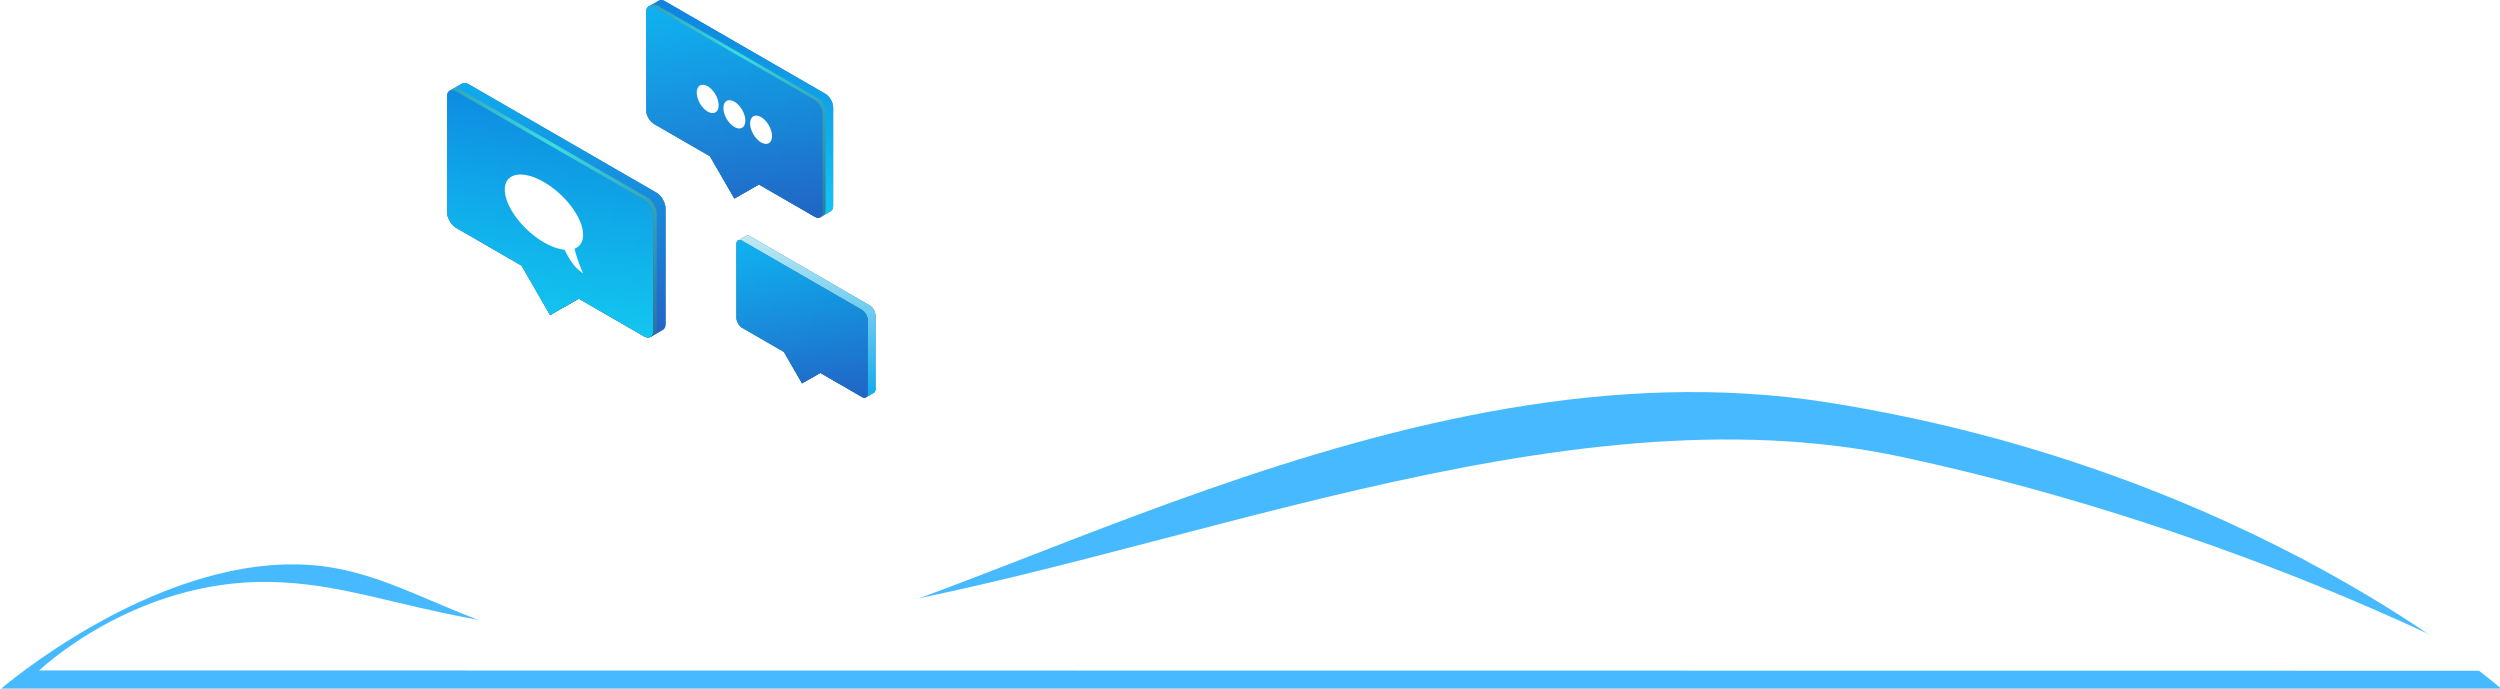<svg xmlns="http://www.w3.org/2000/svg" xmlns:xlink="http://www.w3.org/1999/xlink" width="3115" height="857.968" viewBox="0 0 3115 857.968">
  <defs>
    <filter id="Rectangle_3797" x="925.63" y="367.052" width="83.21" height="63.075" filterUnits="userSpaceOnUse">
      <feOffset dy="3" input="SourceAlpha"/>
      <feGaussianBlur stdDeviation="3" result="blur"/>
      <feFlood flood-opacity="0.161"/>
      <feComposite operator="in" in2="blur"/>
      <feComposite in="SourceGraphic"/>
    </filter>
    <filter id="Rectangle_3797-2" x="925.802" y="337.445" width="159.157" height="115.132" filterUnits="userSpaceOnUse">
      <feOffset dy="3" input="SourceAlpha"/>
      <feGaussianBlur stdDeviation="3" result="blur-2"/>
      <feFlood flood-opacity="0.161"/>
      <feComposite operator="in" in2="blur-2"/>
      <feComposite in="SourceGraphic"/>
    </filter>
    <clipPath id="clip-path">
      <rect id="Rectangle_4044" data-name="Rectangle 4044" width="3115" height="588" transform="translate(0 -0.054)" fill="#fff" stroke="#707070" stroke-width="1"/>
    </clipPath>
    <filter id="Path_12152" x="12.84" y="511.597" width="3141.625" height="360.12" filterUnits="userSpaceOnUse">
      <feOffset dy="-24" input="SourceAlpha"/>
      <feGaussianBlur stdDeviation="12" result="blur-3"/>
      <feFlood flood-opacity="0.122"/>
      <feComposite operator="in" in2="blur-3"/>
      <feComposite in="SourceGraphic"/>
    </filter>
    <linearGradient id="linear-gradient" x1="0.5" x2="0.5" y2="1" gradientUnits="objectBoundingBox">
      <stop offset="0" stop-color="#007ee6"/>
      <stop offset="1" stop-color="#06d3fe"/>
    </linearGradient>
    <radialGradient id="radial-gradient" cx="-0.274" cy="0.404" r="1.752" gradientTransform="translate(-0.1) scale(1.2 1)" gradientUnits="objectBoundingBox">
      <stop offset="0" stop-color="#42e8e0"/>
      <stop offset="0.102" stop-color="#3cc9cd"/>
      <stop offset="0.344" stop-color="#2f87a5"/>
      <stop offset="0.564" stop-color="#255285"/>
      <stop offset="0.753" stop-color="#1e2c6e"/>
      <stop offset="0.905" stop-color="#191560"/>
      <stop offset="1" stop-color="#180d5b"/>
    </radialGradient>
    <linearGradient id="linear-gradient-2" x1="0.5" x2="0.5" y2="1" gradientUnits="objectBoundingBox">
      <stop offset="0" stop-color="#01b0f9"/>
      <stop offset="1" stop-color="#1957c8"/>
    </linearGradient>
    <radialGradient id="radial-gradient-2" cx="0.489" cy="0.255" r="2.029" gradientTransform="translate(-0.101) scale(1.202 1)" xlink:href="#radial-gradient"/>
    <filter id="Path_9171" x="859.101" y="96.597" width="45.351" height="53.32" filterUnits="userSpaceOnUse">
      <feOffset dy="3" input="SourceAlpha"/>
      <feGaussianBlur stdDeviation="3" result="blur-4"/>
      <feFlood flood-opacity="0.161"/>
      <feComposite operator="in" in2="blur-4"/>
      <feComposite in="SourceGraphic"/>
    </filter>
    <filter id="Path_9172" x="892.361" y="115.801" width="45.354" height="53.319" filterUnits="userSpaceOnUse">
      <feOffset dy="3" input="SourceAlpha"/>
      <feGaussianBlur stdDeviation="3" result="blur-5"/>
      <feFlood flood-opacity="0.161"/>
      <feComposite operator="in" in2="blur-5"/>
      <feComposite in="SourceGraphic"/>
    </filter>
    <filter id="Ellipse_1601" x="919.961" y="130.332" width="56.683" height="62.666" filterUnits="userSpaceOnUse">
      <feOffset dy="3" input="SourceAlpha"/>
      <feGaussianBlur stdDeviation="3" result="blur-6"/>
      <feFlood flood-opacity="0.161"/>
      <feComposite operator="in" in2="blur-6"/>
      <feComposite in="SourceGraphic"/>
    </filter>
    <radialGradient id="radial-gradient-3" cx="-0.274" cy="0.404" r="1.752" xlink:href="#radial-gradient"/>
    <radialGradient id="radial-gradient-4" cx="0.489" cy="0.255" r="2.029" gradientTransform="translate(-0.101) scale(1.202 1)" xlink:href="#radial-gradient"/>
    <filter id="Path_9181" x="619.972" y="208.484" width="115.569" height="140.939" filterUnits="userSpaceOnUse">
      <feOffset dy="3" input="SourceAlpha"/>
      <feGaussianBlur stdDeviation="3" result="blur-7"/>
      <feFlood flood-opacity="0.161"/>
      <feComposite operator="in" in2="blur-7"/>
      <feComposite in="SourceGraphic"/>
    </filter>
    <linearGradient id="linear-gradient-5" x1="0.5" x2="0.5" y2="1" gradientUnits="objectBoundingBox">
      <stop offset="0" stop-color="#dffeff"/>
      <stop offset="1" stop-color="#01b0f9"/>
    </linearGradient>
    <radialGradient id="radial-gradient-5" cx="-0.274" cy="0.404" r="1.752" xlink:href="#radial-gradient"/>
    <clipPath id="clip-path-2">
      <g transform="matrix(1, 0, 0, 1, 0, 0)" filter="url(#Rectangle_3797)">
        <rect id="Rectangle_3797-3" data-name="Rectangle 3797" width="64.452" height="43.957" fill="#fff"/>
      </g>
    </clipPath>
    <clipPath id="clip-path-3">
      <g transform="matrix(1, 0, 0, 1, 0, 0)" filter="url(#Rectangle_3797-2)">
        <rect id="Rectangle_3797-4" data-name="Rectangle 3797" width="139.525" height="94.711" fill="none"/>
      </g>
    </clipPath>
  </defs>
  <g id="support44" transform="translate(-7424 2009.968)">
    <g id="career4" transform="translate(-2037 2026)">
      <g id="team4" transform="translate(-404 1570)">
        <g id="contact4" transform="translate(-6740 -4276.946)">
          <g id="strelica4" transform="translate(16605 -1059)" clip-path="url(#clip-path)">
            <g id="Group_9950" data-name="Group 9950" transform="translate(-0.16 218.489)">
              <g id="Group_9949" data-name="Group 9949">
                <path id="Path_12151" data-name="Path 12151" d="M16814.84-735.434l3118.148.042s-307.053-273.781-840.936-358.025-1073.545,271.015-1357,308.045,361.41-11.567,276.762,0c-575.842,78.69-633.711-99.73-821.654-106.051S16814.84-735.434,16814.84-735.434Z" transform="translate(-16814.84 1106.295)" fill="#47baff"/>
                <g transform="matrix(1, 0, 0, 1, 0.16, -488.51)" filter="url(#Path_12152)">
                  <path id="Path_12152-2" data-name="Path 12152" d="M16863.84-776.385l3069.625.337s-317.191-173.632-747.955-266.208-924.752,134.208-1343.99,197.317-520.211-38.584-689.867-41.744S16863.84-776.385,16863.84-776.385Z" transform="translate(-16815 1635.77)" fill="#fff"/>
                </g>
              </g>
            </g>
          </g>
        </g>
      </g>
    </g>
    <g id="Group_9971" data-name="Group 9971" transform="translate(6808 -2206)">
      <g id="Group_9293" data-name="Group 9293" transform="translate(1421.154 196.032)">
        <g id="Group_9291" data-name="Group 9291" transform="translate(0)">
          <path id="Path_9163" data-name="Path 9163" d="M565.276,304.509,365.2,189c-2.617-1.508-4.98-1.676-6.742-.774v-.036l-.178.1-.083.051-13.089,7.535,10.243,4.4V317.5c0,6.281,4.409,13.921,9.85,17.061l69.583,40.174,30.451,52.743L495.69,409.9l63.949,36.921-.509,11.5,13.107-7.553h0l.033-.018-.007,0c1.766-1.036,2.857-3.231,2.857-6.353V321.571C575.123,315.29,570.714,307.65,565.276,304.509Z" transform="translate(-342.175 -187.673)" fill="#312a91"/>
          <path id="Path_9164" data-name="Path 9164" d="M565.276,304.509,365.2,189c-2.617-1.508-4.98-1.676-6.742-.774l-13.35,7.651,10.243,4.4V317.5c0,6.281,4.409,13.921,9.85,17.061l69.583,40.174,30.451,52.743L495.69,409.9l63.949,36.921-.509,11.5,13.107-7.553h0l.033-.018-.007,0c1.766-1.036,2.857-3.231,2.857-6.353V321.571C575.123,315.29,570.714,307.65,565.276,304.509Z" transform="translate(-342.175 -187.673)" fill="#5cfff3" opacity="0.5"/>
          <path id="Path_9165" data-name="Path 9165" d="M565.276,304.509,365.2,189c-2.617-1.508-4.98-1.676-6.742-.774l-13.35,7.651,10.243,4.4V317.5c0,6.281,4.409,13.921,9.85,17.061l69.583,40.174,30.451,52.743L495.69,409.9l63.949,36.921-.509,11.5,13.107-7.553h0l.033-.018-.007,0c1.766-1.036,2.857-3.231,2.857-6.353V321.571C575.123,315.29,570.714,307.65,565.276,304.509Z" transform="translate(-342.175 -187.673)" opacity="0.8" fill="url(#linear-gradient)"/>
          <path id="Path_9166" data-name="Path 9166" d="M554.226,306.615,354.154,191.1c-5.441-3.14-9.85-.6-9.85,5.685V319.605c0,6.281,4.409,13.917,9.85,17.058l69.583,40.178,30.452,52.74L484.64,412l69.586,40.178c5.437,3.14,9.85.592,9.85-5.688V323.676C564.076,317.392,559.663,309.755,554.226,306.615Z" transform="translate(-344.304 -182.179)" fill="#312a91"/>
          <path id="Path_9167" data-name="Path 9167" d="M554.226,306.615,354.154,191.1c-5.441-3.14-9.85-.6-9.85,5.685V319.605c0,6.281,4.409,13.917,9.85,17.058l69.583,40.178,30.452,52.74L484.64,412l69.586,40.178c5.437,3.14,9.85.592,9.85-5.688V323.676C564.076,317.392,559.663,309.755,554.226,306.615Z" transform="translate(-344.304 -182.179)" opacity="0.8" fill="url(#radial-gradient)"/>
          <path id="Path_9168" data-name="Path 9168" d="M554.226,306.615,354.154,191.1c-5.441-3.14-9.85-.6-9.85,5.685V319.605c0,6.281,4.409,13.917,9.85,17.058l69.583,40.178,30.452,52.74L484.64,412l69.586,40.178c5.437,3.14,9.85.592,9.85-5.688V323.676C564.076,317.392,559.663,309.755,554.226,306.615Z" transform="translate(-344.304 -182.179)" fill="#5cfff3" opacity="0.5"/>
          <path id="Path_9169" data-name="Path 9169" d="M554.226,306.615,354.154,191.1c-5.441-3.14-9.85-.6-9.85,5.685V319.605c0,6.281,4.409,13.917,9.85,17.058l69.583,40.178,30.452,52.74L484.64,412l69.586,40.178c5.437,3.14,9.85.592,9.85-5.688V323.676C564.076,317.392,559.663,309.755,554.226,306.615Z" transform="translate(-344.304 -182.179)" opacity="0.8" fill="url(#linear-gradient-2)"/>
          <path id="Path_9170" data-name="Path 9170" d="M555.918,305.991,355.846,190.481c-2.613-1.508-4.976-1.676-6.739-.774l-3.987,2.286-.025.014.109-.062c1.774-.967,4.194-.792,6.866.749L552.142,308.2c5.438,3.14,9.85,10.777,9.85,17.061V448.079c0,3.05-1.054,5.194-2.744,6.259l3.635-2.094,0,0,.033-.014-.007,0c1.766-1.036,2.857-3.231,2.857-6.353V323.053C565.768,316.772,561.359,309.132,555.918,305.991Z" transform="translate(-342.22 -183.769)" opacity="0.9" fill="url(#radial-gradient-2)"/>
        </g>
        <g id="Group_9292" data-name="Group 9292" transform="translate(62.946 102.597)">
          <g transform="matrix(1, 0, 0, 1, -868.1, -102.6)" filter="url(#Path_9171)">
            <path id="Path_9171-2" data-name="Path 9171" d="M388.973,241.458c0,8.72-6.121,12.256-13.674,7.895s-13.677-14.968-13.677-23.687,6.124-12.256,13.677-7.9S388.973,232.735,388.973,241.458Z" transform="translate(506.48 -113.3)" fill="#fff"/>
          </g>
          <g transform="matrix(1, 0, 0, 1, -868.1, -102.6)" filter="url(#Path_9172)">
            <path id="Path_9172-2" data-name="Path 9172" d="M398.128,246.739c0,8.723-6.125,12.256-13.677,7.895s-13.677-14.964-13.677-23.687,6.124-12.256,13.677-7.895S398.128,238.02,398.128,246.739Z" transform="translate(530.59 -99.38)" fill="#fff"/>
          </g>
          <g transform="matrix(1, 0, 0, 1, -868.1, -102.6)" filter="url(#Ellipse_1601)">
            <ellipse id="Ellipse_1601-2" data-name="Ellipse 1601" cx="11.167" cy="19.341" rx="11.167" ry="19.341" transform="translate(928.96 147.5) rotate(-30)" fill="#fff"/>
          </g>
        </g>
      </g>
      <g id="Group_9295" data-name="Group 9295" transform="translate(1173 299.439)">
        <g id="Group_9294" data-name="Group 9294" transform="translate(0 0)">
          <path id="Path_9173" data-name="Path 9173" d="M525.31,369.494,291.446,234.474c-3.055-1.767-5.816-1.963-7.877-.909l0-.038-.2.119-.1.055-15.3,8.812,11.968,5.145V384.679c0,7.342,5.158,16.268,11.514,19.939l81.339,46.964,35.595,61.647,35.59-20.55,74.75,43.157-.591,13.443,15.32-8.828,0,0,.038-.021-.009,0c2.065-1.211,3.339-3.777,3.339-7.426V389.437C536.824,382.092,531.67,373.165,525.31,369.494Z" transform="translate(-264.527 -232.92)" fill="#312a91"/>
          <path id="Path_9174" data-name="Path 9174" d="M525.31,369.494,291.446,234.474c-3.055-1.767-5.816-1.963-7.877-.909l-15.605,8.948,11.968,5.145V384.679c0,7.342,5.158,16.268,11.514,19.939l81.339,46.964,35.595,61.647,35.59-20.55,74.75,43.157-.591,13.443,15.32-8.828,0,0,.038-.021-.009,0c2.065-1.211,3.339-3.777,3.339-7.426V389.437C536.824,382.092,531.67,373.165,525.31,369.494Z" transform="translate(-264.527 -232.92)" fill="#5cfff3" opacity="0.5"/>
          <path id="Path_9175" data-name="Path 9175" d="M525.31,369.494,291.446,234.474c-3.055-1.767-5.816-1.963-7.877-.909l-15.605,8.948,11.968,5.145V384.679c0,7.342,5.158,16.268,11.514,19.939l81.339,46.964,35.595,61.647,35.59-20.55,74.75,43.157-.591,13.443,15.32-8.828,0,0,.038-.021-.009,0c2.065-1.211,3.339-3.777,3.339-7.426V389.437C536.824,382.092,531.67,373.165,525.31,369.494Z" transform="translate(-264.527 -232.92)" opacity="0.8" fill="url(#linear-gradient-2)"/>
          <path id="Path_9176" data-name="Path 9176" d="M512.533,371.6,278.669,236.578c-6.356-3.671-11.514-.7-11.514,6.649V386.784c0,7.342,5.158,16.272,11.514,19.943l81.339,46.96L395.6,515.338l35.591-20.551,81.339,46.96c6.36,3.671,11.514.7,11.514-6.645V391.542C524.047,384.2,518.893,375.27,512.533,371.6Z" transform="translate(-267.155 -226.145)" fill="#312a91"/>
          <path id="Path_9177" data-name="Path 9177" d="M512.533,371.6,278.669,236.578c-6.356-3.671-11.514-.7-11.514,6.649V386.784c0,7.342,5.158,16.272,11.514,19.943l81.339,46.96L395.6,515.338l35.591-20.551,81.339,46.96c6.36,3.671,11.514.7,11.514-6.645V391.542C524.047,384.2,518.893,375.27,512.533,371.6Z" transform="translate(-267.155 -226.145)" opacity="0.8" fill="url(#radial-gradient-3)"/>
          <path id="Path_9178" data-name="Path 9178" d="M512.533,371.6,278.669,236.578c-6.356-3.671-11.514-.7-11.514,6.649V386.784c0,7.342,5.158,16.272,11.514,19.943l81.339,46.96L395.6,515.338l35.591-20.551,81.339,46.96c6.36,3.671,11.514.7,11.514-6.645V391.542C524.047,384.2,518.893,375.27,512.533,371.6Z" transform="translate(-267.155 -226.145)" fill="#5cfff3" opacity="0.5"/>
          <path id="Path_9179" data-name="Path 9179" d="M512.533,371.6,278.669,236.578c-6.356-3.671-11.514-.7-11.514,6.649V386.784c0,7.342,5.158,16.272,11.514,19.943l81.339,46.96L395.6,515.338l35.591-20.551,81.339,46.96c6.36,3.671,11.514.7,11.514-6.645V391.542C524.047,384.2,518.893,375.27,512.533,371.6Z" transform="translate(-267.155 -226.145)" opacity="0.8" fill="url(#linear-gradient)"/>
          <path id="Path_9180" data-name="Path 9180" d="M514.382,370.977,280.518,235.952c-3.055-1.763-5.816-1.959-7.877-.9l-4.665,2.672-.03.017.127-.068c2.077-1.13,4.907-.93,8.026.871L509.963,373.56c6.36,3.671,11.514,12.6,11.514,19.943v143.56c0,3.56-1.228,6.071-3.2,7.316l4.249-2.447,0,0,.034-.021,0,0c2.061-1.211,3.339-3.777,3.339-7.426V390.915C525.9,383.574,520.742,374.647,514.382,370.977Z" transform="translate(-264.585 -228.106)" opacity="0.9" fill="url(#radial-gradient-4)"/>
        </g>
        <g transform="matrix(1, 0, 0, 1, -557, -103.41)" filter="url(#Path_9181)">
          <path id="Path_9181-2" data-name="Path 9181" d="M381.664,334.177c0-20.737-21.842-50.163-48.782-65.722S284.1,257.1,284.1,277.845s21.842,50.168,48.787,65.722c9.491,5.481,18.35,8.5,25.844,9.215,4.2,9.232,11.909,22.853,22.938,29.222a164.48,164.48,0,0,1-10.685-30.552C377.662,348.886,381.664,343.052,381.664,334.177Z" transform="translate(344.88 -44.58)" fill="#fff"/>
        </g>
      </g>
      <g id="Group_9301" data-name="Group 9301" transform="translate(1533.563 489.58)">
        <g id="Group_9298" data-name="Group 9298" transform="translate(0 0)">
          <g id="Group_9296" data-name="Group 9296">
            <path id="Path_9182" data-name="Path 9182" d="M416.721,250.5,267.81,164.525c-1.945-1.123-3.7-1.247-5.016-.576l0-.024-.13.076-.065.035-9.739,5.611,7.621,3.276v87.247a16.2,16.2,0,0,0,7.331,12.7l51.792,29.9,22.665,39.253,22.662-13.085,47.6,27.48-.376,8.559,9.755-5.622v0l.024-.014,0,0c1.312-.771,2.126-2.4,2.126-4.729V263.2A16.2,16.2,0,0,0,416.721,250.5Z" transform="translate(-250.67 -163.538)" fill="#312a91"/>
            <path id="Path_9183" data-name="Path 9183" d="M416.721,250.5,267.81,164.525c-1.945-1.123-3.7-1.247-5.016-.576l-9.936,5.7,7.621,3.276v87.247a16.2,16.2,0,0,0,7.331,12.7l51.792,29.9,22.665,39.253,22.662-13.085,47.6,27.48-.376,8.559,9.755-5.622v0l.024-.014,0,0c1.312-.771,2.126-2.4,2.126-4.729V263.2A16.2,16.2,0,0,0,416.721,250.5Z" transform="translate(-250.67 -163.538)" fill="#5cfff3" opacity="0.5"/>
            <path id="Path_9184" data-name="Path 9184" d="M416.721,250.5,267.81,164.525c-1.945-1.123-3.7-1.247-5.016-.576l-9.936,5.7,7.621,3.276v87.247a16.2,16.2,0,0,0,7.331,12.7l51.792,29.9,22.665,39.253,22.662-13.085,47.6,27.48-.376,8.559,9.755-5.622v0l.024-.014,0,0c1.312-.771,2.126-2.4,2.126-4.729V263.2A16.2,16.2,0,0,0,416.721,250.5Z" transform="translate(-250.67 -163.538)" opacity="0.8" fill="url(#linear-gradient-5)"/>
            <path id="Path_9185" data-name="Path 9185" d="M408.291,252.6,259.38,166.625c-4.05-2.337-7.331-.444-7.331,4.231v91.411a16.2,16.2,0,0,0,7.331,12.7l51.792,29.9,22.665,39.253L356.5,331.037l51.792,29.9c4.05,2.337,7.331.444,7.331-4.231V265.3A16.2,16.2,0,0,0,408.291,252.6Z" transform="translate(-252.049 -159.982)" fill="#312a91"/>
            <path id="Path_9186" data-name="Path 9186" d="M408.291,252.6,259.38,166.625c-4.05-2.337-7.331-.444-7.331,4.231v91.411a16.2,16.2,0,0,0,7.331,12.7l51.792,29.9,22.665,39.253L356.5,331.037l51.792,29.9c4.05,2.337,7.331.444,7.331-4.231V265.3A16.2,16.2,0,0,0,408.291,252.6Z" transform="translate(-252.049 -159.982)" opacity="0.8" fill="url(#radial-gradient-5)"/>
            <path id="Path_9187" data-name="Path 9187" d="M408.291,252.6,259.38,166.625c-4.05-2.337-7.331-.444-7.331,4.231v91.411a16.2,16.2,0,0,0,7.331,12.7l51.792,29.9,22.665,39.253L356.5,331.037l51.792,29.9c4.05,2.337,7.331.444,7.331-4.231V265.3A16.2,16.2,0,0,0,408.291,252.6Z" transform="translate(-252.049 -159.982)" fill="#5cfff3" opacity="0.5"/>
            <path id="Path_9188" data-name="Path 9188" d="M408.291,252.6,259.38,166.625c-4.05-2.337-7.331-.444-7.331,4.231v91.411a16.2,16.2,0,0,0,7.331,12.7l51.792,29.9,22.665,39.253L356.5,331.037l51.792,29.9c4.05,2.337,7.331.444,7.331-4.231V265.3A16.2,16.2,0,0,0,408.291,252.6Z" transform="translate(-252.049 -159.982)" opacity="0.8" fill="url(#linear-gradient-2)"/>
            <path id="Path_9189" data-name="Path 9189" d="M409.756,251.98,260.845,166.007c-1.948-1.123-3.7-1.247-5.018-.576l-2.968,1.7-.019.011.081-.043c1.32-.72,3.125-.592,5.11.555l148.911,85.973a16.2,16.2,0,0,1,7.331,12.7v91.411c0,2.267-.782,3.863-2.04,4.658l2.7-1.561h.005l.022-.014-.005,0c1.315-.771,2.129-2.405,2.129-4.729V264.678A16.215,16.215,0,0,0,409.756,251.98Z" transform="translate(-250.7 -161.011)" opacity="0.9" fill="url(#radial-gradient-4)"/>
          </g>
        </g>
      </g>
      <g id="Group_9302" data-name="Group 9302" transform="matrix(1, 0.017, -0.017, 1, 1551.397, 569.084)" style="isolation: isolate">
        <g id="Group_9060" data-name="Group 9060" transform="translate(0 0)">
          <g id="Group_9059" data-name="Group 9059" transform="translate(0 0)" clip-path="url(#clip-path-2)" style="isolation: isolate">
            <path id="Path_8917" data-name="Path 8917" d="M64.452,43.956,0,9.146V0L64.452,34.813Z" transform="translate(0 0.001)" fill="#fff"/>
          </g>
        </g>
      </g>
      <g id="Group_9303" data-name="Group 9303" transform="matrix(1, 0.017, -0.017, 1, 1552.455, 539.477)" style="isolation: isolate">
        <g id="Group_9060-2" data-name="Group 9060" transform="translate(0 0)">
          <g id="Group_9059-2" data-name="Group 9059" transform="translate(0 0)" clip-path="url(#clip-path-3)" style="isolation: isolate">
            <path id="Path_8917-2" data-name="Path 8917" d="M127.188,77.023,0,9.146V0L127.03,67.951Z" transform="translate(0 0.001)" fill="#fff"/>
          </g>
        </g>
      </g>
    </g>
  </g>
</svg>
